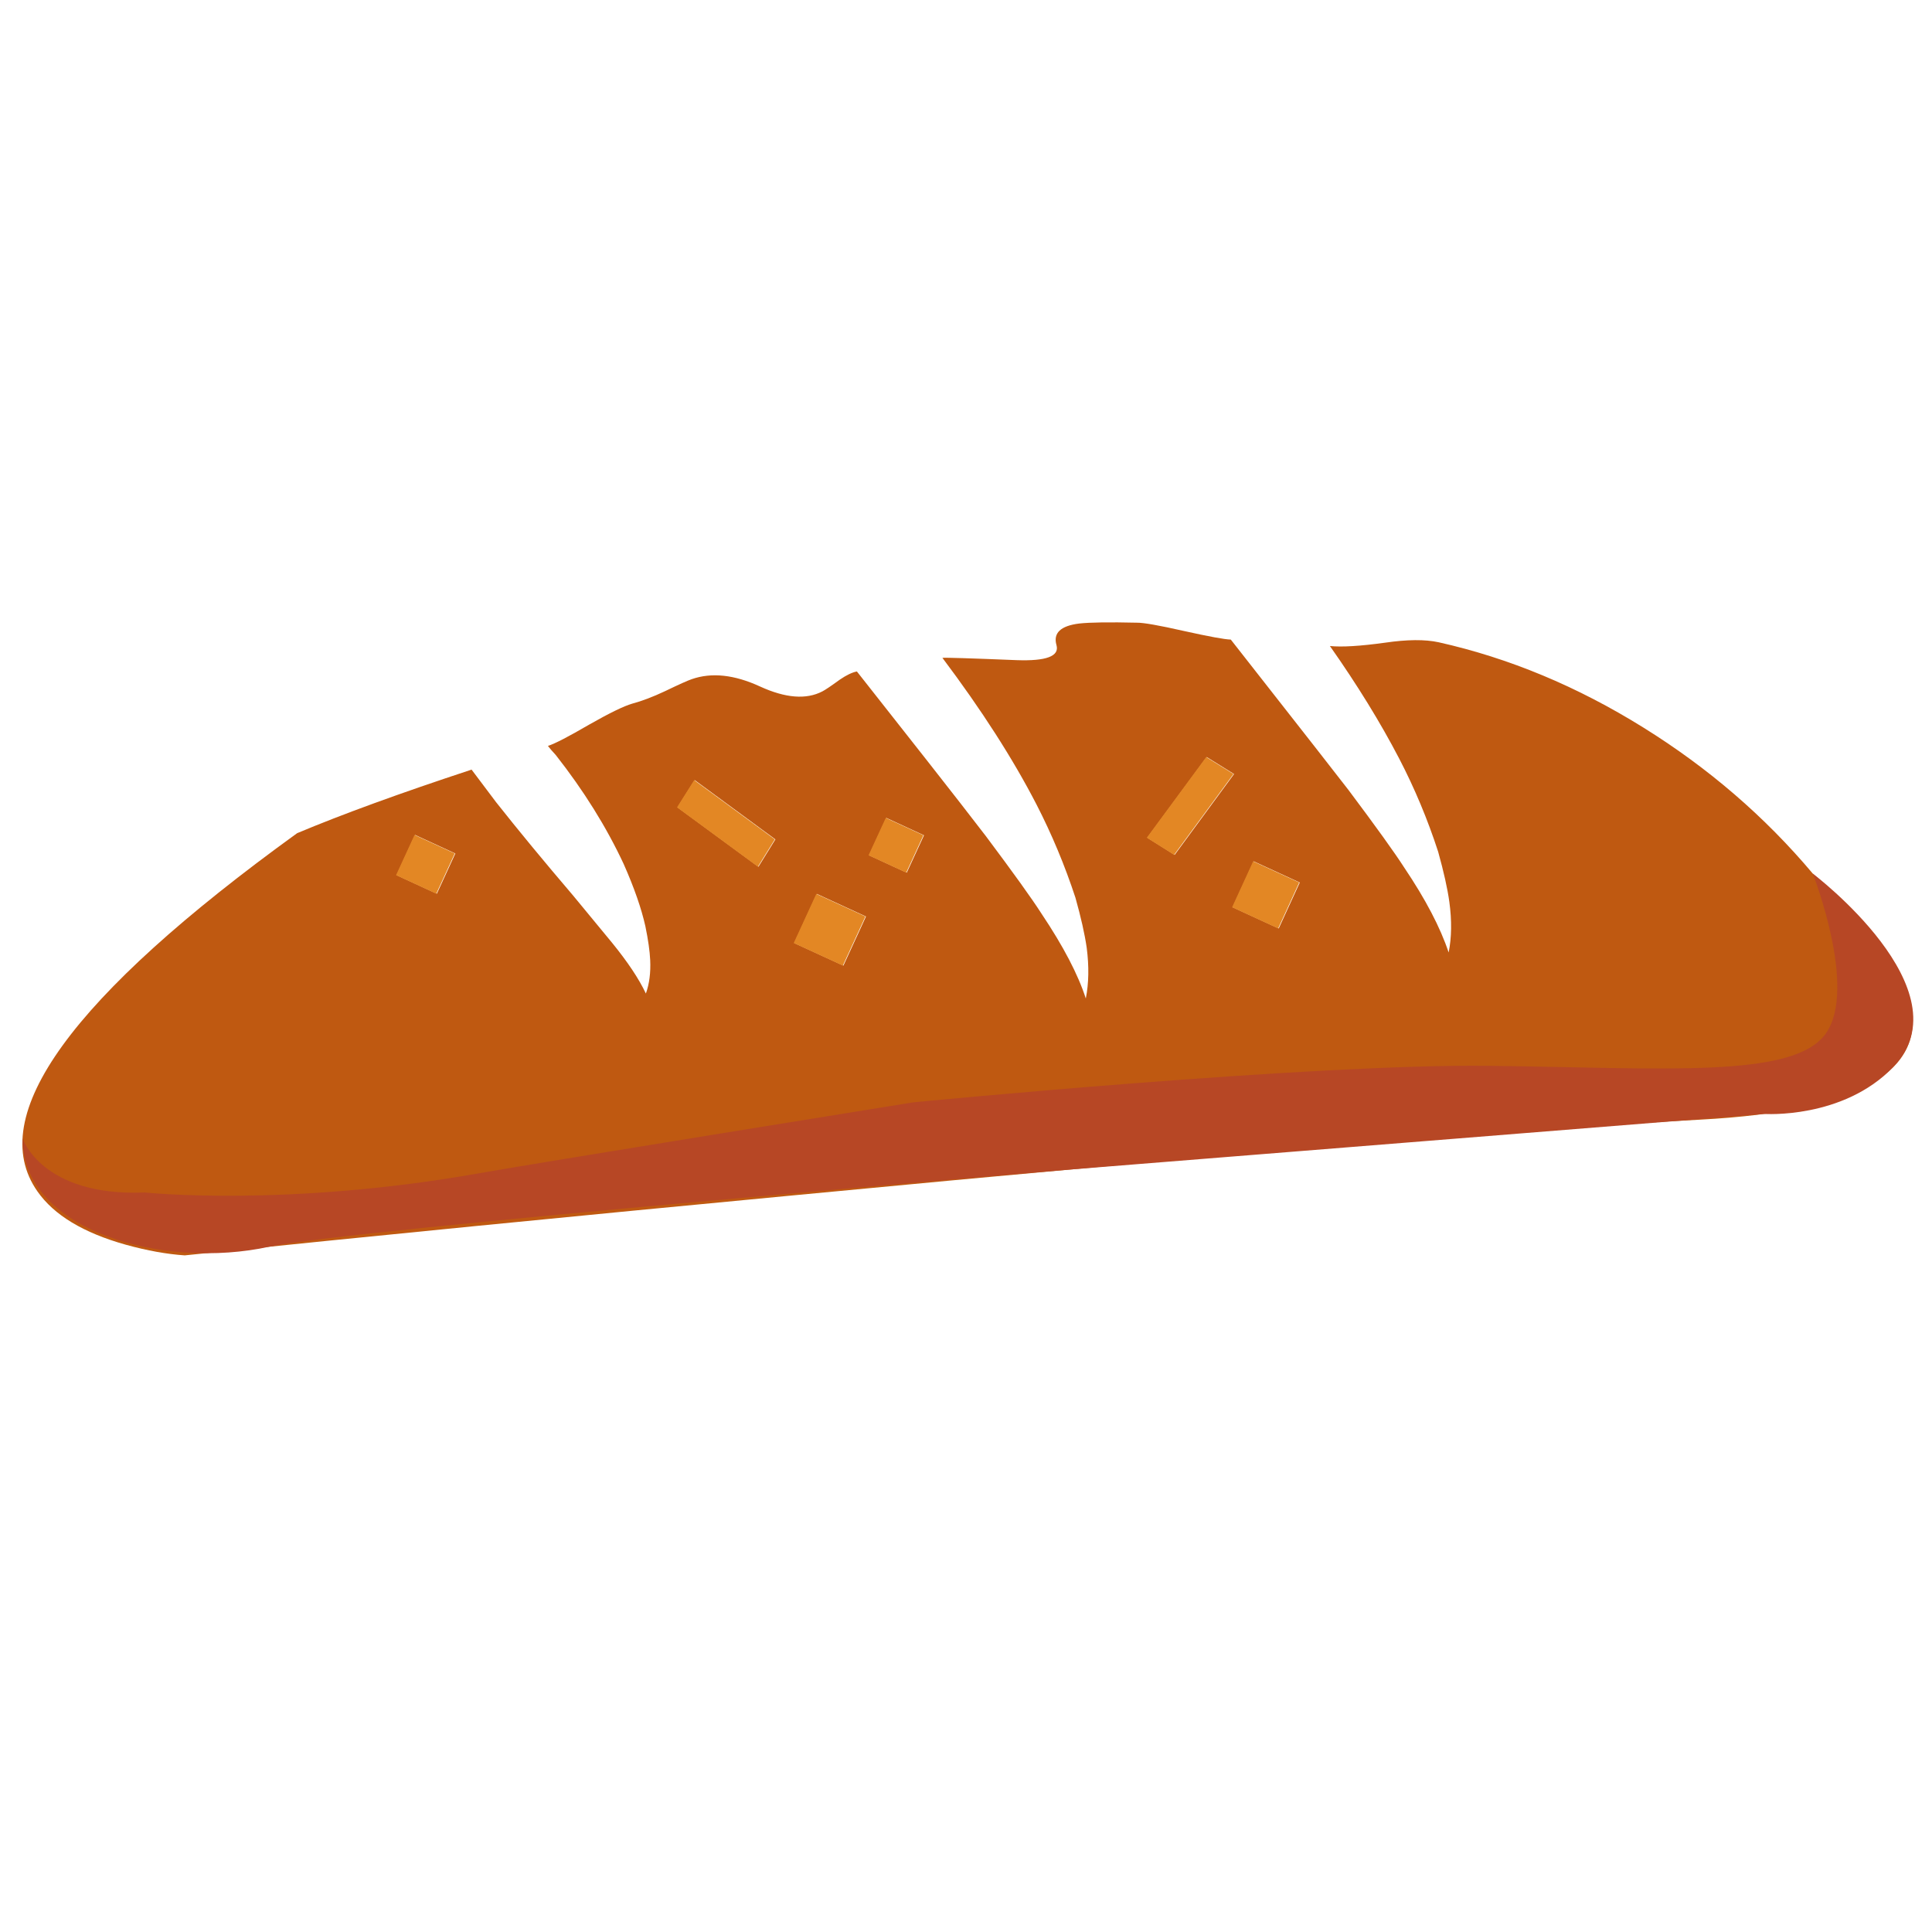<?xml version="1.0" encoding="utf-8"?>
<!-- Generator: Adobe Illustrator 16.0.0, SVG Export Plug-In . SVG Version: 6.00 Build 0)  -->
<!DOCTYPE svg PUBLIC "-//W3C//DTD SVG 1.1//EN" "http://www.w3.org/Graphics/SVG/1.1/DTD/svg11.dtd">
<svg version="1.1" id="Layer_1" xmlns="http://www.w3.org/2000/svg" xmlns:xlink="http://www.w3.org/1999/xlink" x="0px" y="0px"
	 width="300px" height="300px" viewBox="0 0 300 300" enable-background="new 0 0 300 300" xml:space="preserve">
<g>
	<path fill-rule="evenodd" clip-rule="evenodd" fill="#BF5911" d="M70.703,132.528l-6.246-2.88l-2.869,6.246l6.246,2.88
		L70.703,132.528z M201.828,137.037l-7.152-3.291l-3.269,7.131l7.152,3.29L201.828,137.037z M191.622,120.187l-4.238-2.632
		l-9.224,12.524l4.239,2.665L191.622,120.187z M126.842,138.806l-3.506,7.627l7.627,3.505l3.506-7.626L126.842,138.806z
		 M134.955,132.808l5.847,2.697l2.675-5.804l-5.847-2.697L134.955,132.808z M107.877,121.136l-2.665,4.229l12.557,9.223l2.632-4.25
		L107.877,121.136z M224.946,147.9c0.467-2.337,0.503-4.956,0.107-7.854c-0.287-2.071-0.866-4.667-1.737-7.789
		c-1.632-5.021-3.646-9.835-6.04-14.445c-2.928-5.625-6.517-11.457-10.767-17.498c1.863,0.187,4.718,0.014,8.565-0.518
		c3.431-0.503,6.203-0.525,8.317-0.065c10.938,2.445,21.532,6.857,31.78,13.237c10.104,6.278,18.876,13.837,26.313,22.676
		l5.976,5.523c4.286,4.43,7.131,8.548,8.533,12.352c4.517,12.204-6.178,18.987-32.083,20.346
		c-25.876,1.352-72.85,5.275-140.92,11.77c-34.018,3.222-65.453,6.321-94.307,9.299c-2.783-0.187-5.829-0.737-9.138-1.65
		c-6.595-1.848-11.172-4.61-13.732-8.285c-8.22-11.693,5.222-30.234,40.325-55.622c6.969-2.927,15.998-6.217,27.088-9.871
		c0.856,1.136,2.125,2.823,3.808,5.06c3.409,4.315,7.397,9.148,11.963,14.499c3.344,4.042,5.344,6.465,5.998,7.271
		c2.453,3.006,4.218,5.652,5.297,7.939c0.54-1.51,0.762-3.243,0.669-5.199c-0.065-1.396-0.313-3.139-0.744-5.232
		c-0.619-2.776-1.741-5.998-3.366-9.666c-2.682-5.753-6.199-11.399-10.55-16.937c-0.561-0.604-0.967-1.075-1.219-1.413
		c1.079-0.345,3.208-1.446,6.387-3.301c3.165-1.798,5.39-2.884,6.678-3.258c1.532-0.41,3.236-1.057,5.113-1.942
		c2.165-1.042,3.549-1.665,4.153-1.866c3.085-1.079,6.617-0.701,10.594,1.133c3.956,1.813,7.185,2.068,9.687,0.766
		c0.431-0.216,1.334-0.823,2.708-1.823c1.028-0.705,1.913-1.129,2.654-1.273l1.726,2.19c0.877,1.129,3.952,5.034,9.224,11.715
		c3.719,4.732,6.749,8.627,9.094,11.684c4.265,5.696,7.142,9.705,8.63,12.028c3.388,5.063,5.678,9.45,6.872,13.162
		c0.468-2.345,0.515-4.974,0.14-7.886c-0.309-2.121-0.891-4.707-1.747-7.756c-1.654-5.027-3.668-9.849-6.041-14.466
		c-3.66-7.099-8.533-14.693-14.618-22.784c0.447-0.057,4.287,0.062,11.522,0.356c4.609,0.166,6.674-0.611,6.191-2.33
		c-0.539-1.877,0.633-2.996,3.518-3.355c1.683-0.187,4.671-0.23,8.964-0.13c1.022-0.014,3.452,0.414,7.293,1.284
		c3.919,0.87,6.351,1.316,7.293,1.337c11.47,14.621,17.572,22.421,18.307,23.399c4.278,5.71,7.159,9.72,8.641,12.028
		C221.365,139.644,223.658,144.031,224.946,147.9z"/>
	<path fill-rule="evenodd" clip-rule="evenodd" fill="#E38724" d="M107.791,121.136l12.525,9.202l-2.632,4.25l-12.557-9.223
		L107.791,121.136z M134.868,132.808l2.676-5.804l5.847,2.697l-2.675,5.804L134.868,132.808z M126.756,138.806l7.627,3.506
		l-3.506,7.626l-7.627-3.505L126.756,138.806z M191.536,120.187l-9.224,12.557l-4.239-2.665l9.224-12.524L191.536,120.187z
		 M201.741,137.037l-3.268,7.13l-7.152-3.29l3.269-7.131L201.741,137.037z M70.616,132.528l-2.869,6.246l-6.246-2.88l2.869-6.246
		L70.616,132.528z"/>
	<path fill-rule="evenodd" clip-rule="evenodd" fill="#B74725" d="M281.485,135.646c0,0,23.957,18.113,12.513,30.032
		c-7.831,8.156-20.102,7.294-20.102,7.294l-107.96,8.652c0,0-112.009,9.308-124.128,11.966
		c-16.309,3.577-38.333-2.423-38.306-16.818c0,0,2.998,9.063,18.998,8.396c0,0,22,2.333,52-3c9.557-1.699,67.333-11,67.333-11
		s61.667-6.001,89.333-5.667s47.333,2,52.333-5S281.485,135.646,281.485,135.646z"/>
</g>
</svg>
